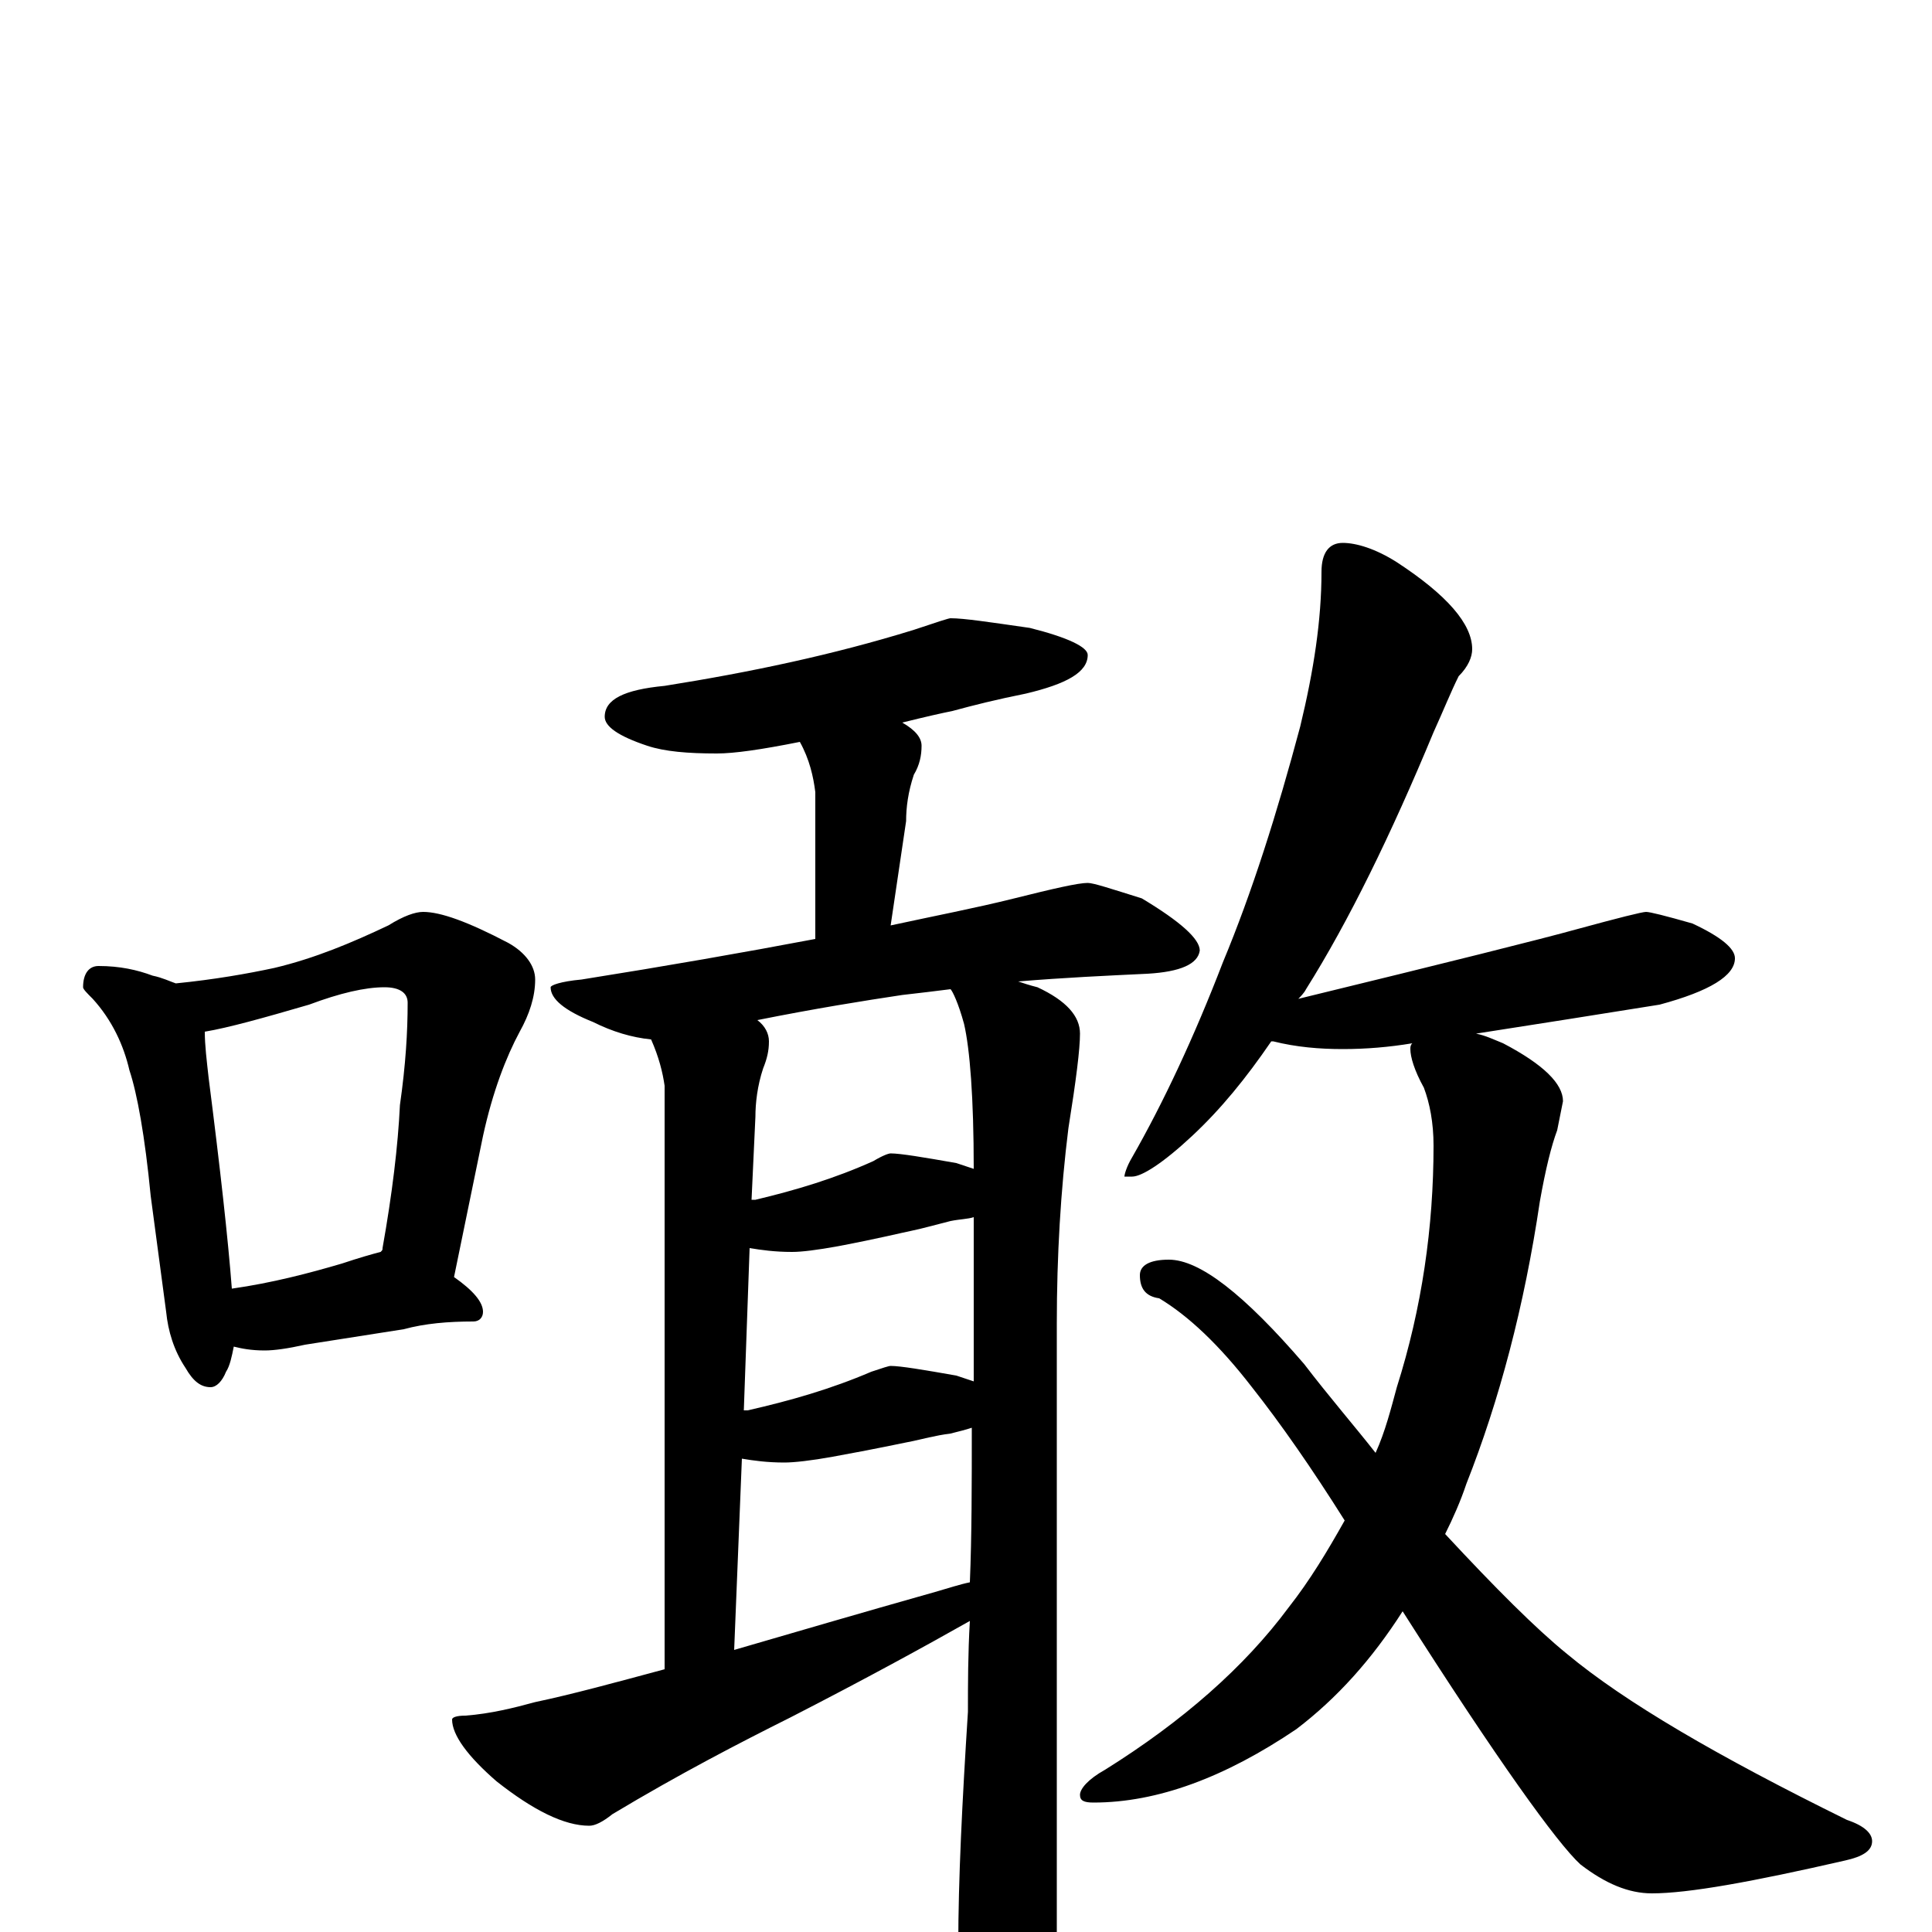 <?xml version="1.0" encoding="utf-8" ?>
<!DOCTYPE svg PUBLIC "-//W3C//DTD SVG 1.1//EN" "http://www.w3.org/Graphics/SVG/1.1/DTD/svg11.dtd">
<svg version="1.1" id="Layer_1" xmlns="http://www.w3.org/2000/svg" xmlns:xlink="http://www.w3.org/1999/xlink" x="0px" y="145px" width="1000px" height="1000px" viewBox="0 0 1000 1000" enable-background="new 0 0 1000 1000" xml:space="preserve">
<g id="Layer_1">
<path id="glyph" transform="matrix(1 0 0 -1 0 1000)" d="M51,500C62,500 71,498 79,495C84,494 88,492 91,491C111,493 128,496 142,499C163,504 182,512 201,521C209,526 215,528 219,528C228,528 242,523 263,512C272,507 277,500 277,493C277,484 274,475 269,466C262,453 255,435 250,412l-15,-73C245,332 250,326 250,321C250,318 248,316 245,316C232,316 220,315 209,312l-51,-8C149,302 142,301 137,301C130,301 125,302 121,303C120,298 119,293 117,290C115,285 112,282 109,282C104,282 100,285 96,292C90,301 87,311 86,321l-8,60C75,412 71,434 67,446C64,459 58,472 48,483C45,486 43,488 43,489C43,496 46,500 51,500M120,333C141,336 160,341 177,346C186,349 193,351 197,352C198,353 198,353 198,354C203,382 206,407 207,428C210,449 211,466 211,481C211,486 207,489 199,489C189,489 176,486 160,480C136,473 118,468 106,466C106,459 107,451 108,442C114,395 118,359 120,333M492,680C499,680 512,678 533,675C553,670 563,665 563,661C563,652 552,646 531,641C516,638 504,635 493,632C488,631 479,629 467,626C474,622 477,618 477,614C477,609 476,604 473,599C470,590 469,582 469,575l-8,-54C484,526 505,530 525,535C545,540 558,543 563,543C566,543 575,540 591,535C611,523 621,514 621,508C620,501 611,497 594,496C573,495 551,494 527,492C530,491 533,490 537,489C552,482 559,474 559,465C559,457 557,441 553,416C549,384 547,350 547,315l0,-319C547,-19 544,-32 538,-43C533,-53 527,-58 520,-58C513,-58 507,-51 502,-37C498,-25 496,-15 496,-7C496,27 498,67 501,114C501,128 501,144 502,161C479,148 448,131 409,111C383,98 352,82 317,61C312,57 308,55 305,55C292,55 276,63 257,78C242,91 234,102 234,110C234,111 236,112 241,112C254,113 266,116 277,119C296,123 318,129 344,136l0,302C343,445 341,453 337,462C327,463 317,466 307,471C292,477 285,483 285,489C285,490 290,492 301,493C345,500 385,507 422,514l0,76C421,598 419,607 414,616C394,612 380,610 371,610C356,610 344,611 335,614C320,619 313,624 313,629C313,638 323,643 344,645C388,652 431,661 473,674C485,678 491,680 492,680M380,146C411,155 445,165 484,176C491,178 497,180 502,181C503,205 503,232 503,261C500,260 496,259 492,258C484,257 477,255 472,254C467,253 453,250 431,246C420,244 411,243 406,243C397,243 390,244 384,245M385,270C386,270 386,270 387,270C409,275 430,281 451,290C457,292 460,293 461,293C466,293 478,291 495,288C498,287 501,286 504,285C504,312 504,340 504,370C501,369 497,369 492,368C484,366 477,364 472,363C467,362 455,359 434,355C423,353 415,352 410,352C401,352 394,353 388,354M389,379C390,379 390,379 391,379C412,384 432,390 452,399C457,402 460,403 461,403C466,403 478,401 495,398C498,397 501,396 504,395C504,432 502,457 499,470C496,481 493,487 492,488C484,487 476,486 467,485C447,482 422,478 392,472C396,469 398,465 398,461C398,456 397,452 395,447C392,438 391,429 391,422M695,719C702,719 712,716 723,709C749,692 762,677 762,664C762,660 760,655 755,650C751,642 747,632 742,621C720,568 698,523 676,488C675,486 673,484 672,483C750,502 798,514 816,519C838,525 850,528 852,528C854,528 862,526 876,522C891,515 898,509 898,504C898,495 885,487 859,480C828,475 796,470 764,465C769,464 773,462 778,460C799,449 809,439 809,430C808,425 807,420 806,415C803,407 800,395 797,378C789,324 776,275 759,232C756,223 752,214 748,206C774,178 795,157 811,144C841,119 889,91 956,58C965,55 969,51 969,47C969,42 964,39 955,37C907,26 874,20 855,20C843,20 831,25 818,35C806,46 775,89 726,166C710,141 692,121 671,105C634,80 599,67 566,67C561,67 559,68 559,71C559,74 563,79 572,84C612,109 644,137 667,168C678,182 687,197 696,213C679,240 663,263 648,282C631,304 615,319 600,328C593,329 590,333 590,340C590,345 595,348 605,348C621,348 644,330 675,294C688,277 701,262 712,248C717,259 720,271 723,282C736,323 742,365 742,407C742,419 740,429 737,437C732,446 730,453 730,457C730,458 730,459 731,460C719,458 707,457 695,457C683,457 671,458 659,461l-1,0C645,442 632,426 617,412C602,398 591,391 586,391l-4,0C582,392 583,396 586,401C602,429 618,463 633,502C648,538 661,579 673,624C680,653 684,679 684,704C684,714 688,719 695,719z"/>
</g>
</svg>
